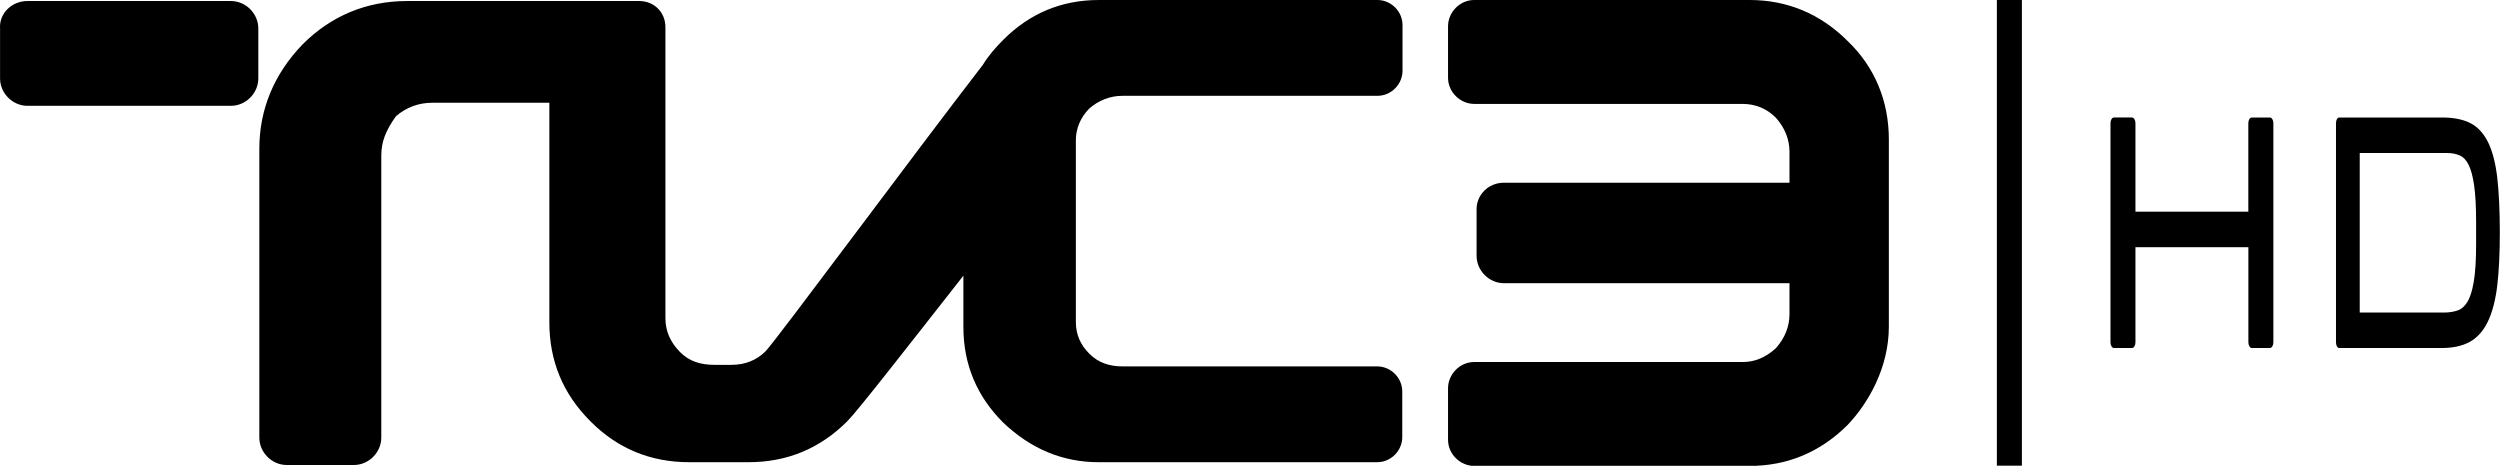 <?xml version="1.0" encoding="UTF-8" standalone="no"?>
<!-- Generator: Adobe Illustrator 14.0.0, SVG Export Plug-In . SVG Version: 6.00 Build 43363)  -->

<svg
   xmlns:dc="http://purl.org/dc/elements/1.1/"
   xmlns:cc="http://creativecommons.org/ns#"
   xmlns:rdf="http://www.w3.org/1999/02/22-rdf-syntax-ns#"
   xmlns:svg="http://www.w3.org/2000/svg"
   xmlns="http://www.w3.org/2000/svg"
   xmlns:sodipodi="http://sodipodi.sourceforge.net/DTD/sodipodi-0.dtd"
   xmlns:inkscape="http://www.inkscape.org/namespaces/inkscape"
   version="1.1"
   id="Layer_1"
   x="0px"
   y="0px"
   width="682.609"
   height="127.185"
   viewBox="0 0 682.609 127.185"
   enable-background="new 0 0 458.216 129.922"
   xml:space="preserve"
   inkscape:version="0.91 r13725"
   sodipodi:docname="tvcine3hd.default.svg"><defs
     id="defs13" /><sodipodi:namedview
     pagecolor="#ffffff"
     bordercolor="#666666"
     borderopacity="1"
     objecttolerance="10"
     gridtolerance="10"
     guidetolerance="10"
     inkscape:pageopacity="0"
     inkscape:pageshadow="2"
     inkscape:window-width="1920"
     inkscape:window-height="983"
     id="namedview11"
     showgrid="false"
     inkscape:zoom="0.6394909"
     inkscape:cx="436.25874"
     inkscape:cy="-15.040525"
     inkscape:window-x="0"
     inkscape:window-y="27"
     inkscape:window-maximized="1"
     inkscape:current-layer="Layer_1"
     fit-margin-top="0"
     fit-margin-left="0"
     fit-margin-right="0"
     fit-margin-bottom="0"
     showguides="true"
     inkscape:guide-bbox="true"><inkscape:grid
       type="xygrid"
       id="grid4153"
       originx="-1.525879e-05"
       originy="-3.3403401e-06" /></sodipodi:namedview><g
     id="g4155"><g
       transform="translate(-3.0517582e-5,0)"
       id="g4177"><g
         id="g7"
         transform="translate(-9.8425101e-4,0)"
         style="fill:#000000"><path
           inkscape:connector-curvature="0"
           style="fill:#000000"
           d="m 104.11,42.462 0,77.021 c 0,4.057 -3.429,7.484 -7.486,7.484 l -18.327,0 c -4.058,0 -7.486,-3.428 -7.486,-7.484 l 0,-78.84 C 70.811,29.8 74.869,20.146 82.634,12.102 90.397,4.337 100.052,0.28 111.175,0.28 l 45.051,0 18.329,0 c 4.059,0 7.135,3.077 7.135,7.135 l 0,79.47 c 0,3.428 1.259,6.505 4.058,9.303 2.519,2.519 5.597,3.428 9.304,3.428 l 4.687,0 c 3.708,0 6.857,-1.26 9.305,-3.707 3.428,-3.706 39.736,-52.814 59.322,-78.209 1.54,-2.519 3.428,-4.687 5.597,-6.856 C 281.095,3.708 289.771,0 300.054,0 l 76.041,0 c 3.707,0 6.857,3.076 6.857,6.855 l 0,12.45 c 0,3.709 -3.08,6.857 -6.857,6.857 l -69.605,0 c -3.428,0 -6.506,1.259 -9.024,3.428 -2.517,2.518 -3.706,5.599 -3.706,8.675 l 0,49.67 c 0,3.426 1.259,6.225 3.706,8.672 2.519,2.519 5.597,3.431 9.024,3.431 l 69.537,0 c 3.703,0 6.855,3.076 6.855,6.854 l 0,12.453 c 0,3.706 -3.078,6.856 -6.855,6.856 l -76.043,0 c -9.934,0 -18.607,-3.709 -26.094,-10.844 -7.135,-7.137 -10.842,-15.809 -10.842,-26.094 l 0,-13.99 c -15.809,20.146 -29.172,37.284 -31.69,39.734 -7.486,7.484 -16.439,11.193 -27.005,11.193 l -16.16,0 c -10.563,0 -19.586,-3.709 -27.002,-11.193 -7.486,-7.486 -11.192,-16.439 -11.192,-27.003 l 0,-59.951 -31.97,0 c -3.706,0 -7.136,1.259 -9.934,3.706 -2.795,3.917 -3.985,6.995 -3.985,10.703 l 0,0 z"
           id="path4175" /><path
           inkscape:connector-curvature="0"
           style="fill:#000000"
           d="m 7.503,0.279 55.544,0 c 4.058,0 7.486,3.429 7.486,7.486 l 0,13.641 c 0,4.058 -3.428,7.485 -7.486,7.485 l -55.544,0 c -4.058,0 -7.486,-3.428 -7.486,-7.485 l 0,-13.641 C -0.263,3.708 3.164,0.279 7.503,0.279 l 0,0 z"
           id="path4173" /></g><g
         id="g11"
         transform="matrix(1.056,0,0,1.056,-2.95,-0.34)"
         style="fill:#000000"><g
           id="g13"
           style="fill:#000000"><path
             inkscape:connector-curvature="0"
             style="fill:#000000"
             d="m 391.673,47.566 73.818,0 0,-7.972 c 0,-3.248 -1.181,-6.201 -3.543,-8.858 -2.362,-2.362 -5.315,-3.544 -8.563,-3.544 l -69.39,0 c -3.543,0 -6.791,-2.952 -6.791,-6.791 l 0,-13.287 c 0,-3.544 2.953,-6.792 6.791,-6.792 l 71.162,0 c 9.744,0 18.307,3.544 25.393,10.631 7.087,6.791 10.631,15.649 10.631,25.394 l 0,31.299 0,17.126 c 0,10.63 -5.315,19.783 -10.631,25.394 -7.086,7.087 -15.648,10.63 -25.393,10.63 l -71.162,0 c -3.543,0 -6.791,-2.952 -6.791,-6.791 l 0,-13.287 c 0,-3.543 2.952,-6.792 6.791,-6.792 l 69.39,0 c 3.248,0 5.905,-1.181 8.563,-3.543 2.361,-2.657 3.543,-5.61 3.543,-8.858 l 0,-7.973 -73.818,0 c -3.839,0 -7.087,-3.248 -7.087,-7.086 l 0,-12.108 c 0,-3.544 2.952,-6.792 7.087,-6.792 l 0,0 z"
             id="path15" /></g></g></g><g
       transform="matrix(0.729,0,0,0.729,219.207,-318.134)"
       style="opacity:1"
       id="g4283"><g
         id="g4279"><path
           id="path6"
           d="m 549.451,480.407 -6.731,0 c -0.724,0 -1.314,0.947 -1.314,2.111 l 0,33.162 -42.279,0 0,-33.163 c 0,-1.164 -0.582,-2.111 -1.306,-2.111 l -6.731,0 c -0.724,0 -1.314,0.947 -1.314,2.111 l 0,82.119 c 0,1.164 0.589,2.111 1.314,2.111 l 6.731,0 c 0.724,0 1.306,-0.947 1.306,-2.111 l 0,-35.661 42.297,0 0,35.661 c 0,1.164 0.589,2.111 1.314,2.111 l 6.731,0 c 0.724,0 1.314,-0.947 1.314,-2.111 l 0,-82.117 c 0,-1.164 -0.589,-2.111 -1.314,-2.111"
           style="opacity:1;fill:#000000;fill-rule:nonzero"
           inkscape:connector-curvature="0" /><path
           id="path8"
           d="m 614.685,553.464 -31.553,0 0,-59.763 32.607,0 c 1.864,0 3.53,0.32 4.939,0.947 1.284,0.582 2.338,1.7 3.214,3.435 0.896,1.769 1.594,4.359 2.075,7.691 0.501,3.469 0.751,8.125 0.751,13.831 l 0,8.399 c 0,5.888 -0.303,10.636 -0.902,14.082 -0.573,3.298 -1.37,5.786 -2.371,7.406 -1.001,1.632 -2.18,2.67 -3.596,3.161 -1.534,0.536 -3.267,0.81 -5.163,0.81 m 19.976,-50.382 c -0.652,-5.626 -1.844,-10.179 -3.537,-13.557 -1.719,-3.401 -4.024,-5.82 -6.856,-7.167 -2.713,-1.29 -6.158,-1.951 -10.248,-1.951 l -38.567,0 c -0.672,0 -1.218,0.947 -1.218,2.111 l 0,82.13 c 0,1.164 0.547,2.1 1.218,2.1 l 38.37,0 c 4.149,0 7.653,-0.753 10.413,-2.248 2.878,-1.552 5.196,-4.143 6.902,-7.691 1.686,-3.515 2.871,-8.091 3.523,-13.638 0.615,-5.327 0.94,-11.911 0.94,-19.592 0,-8.194 -0.323,-15.086 -0.948,-20.495"
           style="opacity:1;fill:#000000;fill-rule:nonzero"
           inkscape:connector-curvature="0" /></g><rect
         y="436.353"
         x="447.225"
         height="174.447"
         width="9.368"
         id="rect4277"
         style="opacity:1;fill:#000000;fill-opacity:1;stroke:none;stroke-width:0.1;stroke-miterlimit:4;stroke-dasharray:none;stroke-opacity:1" /></g></g></svg>